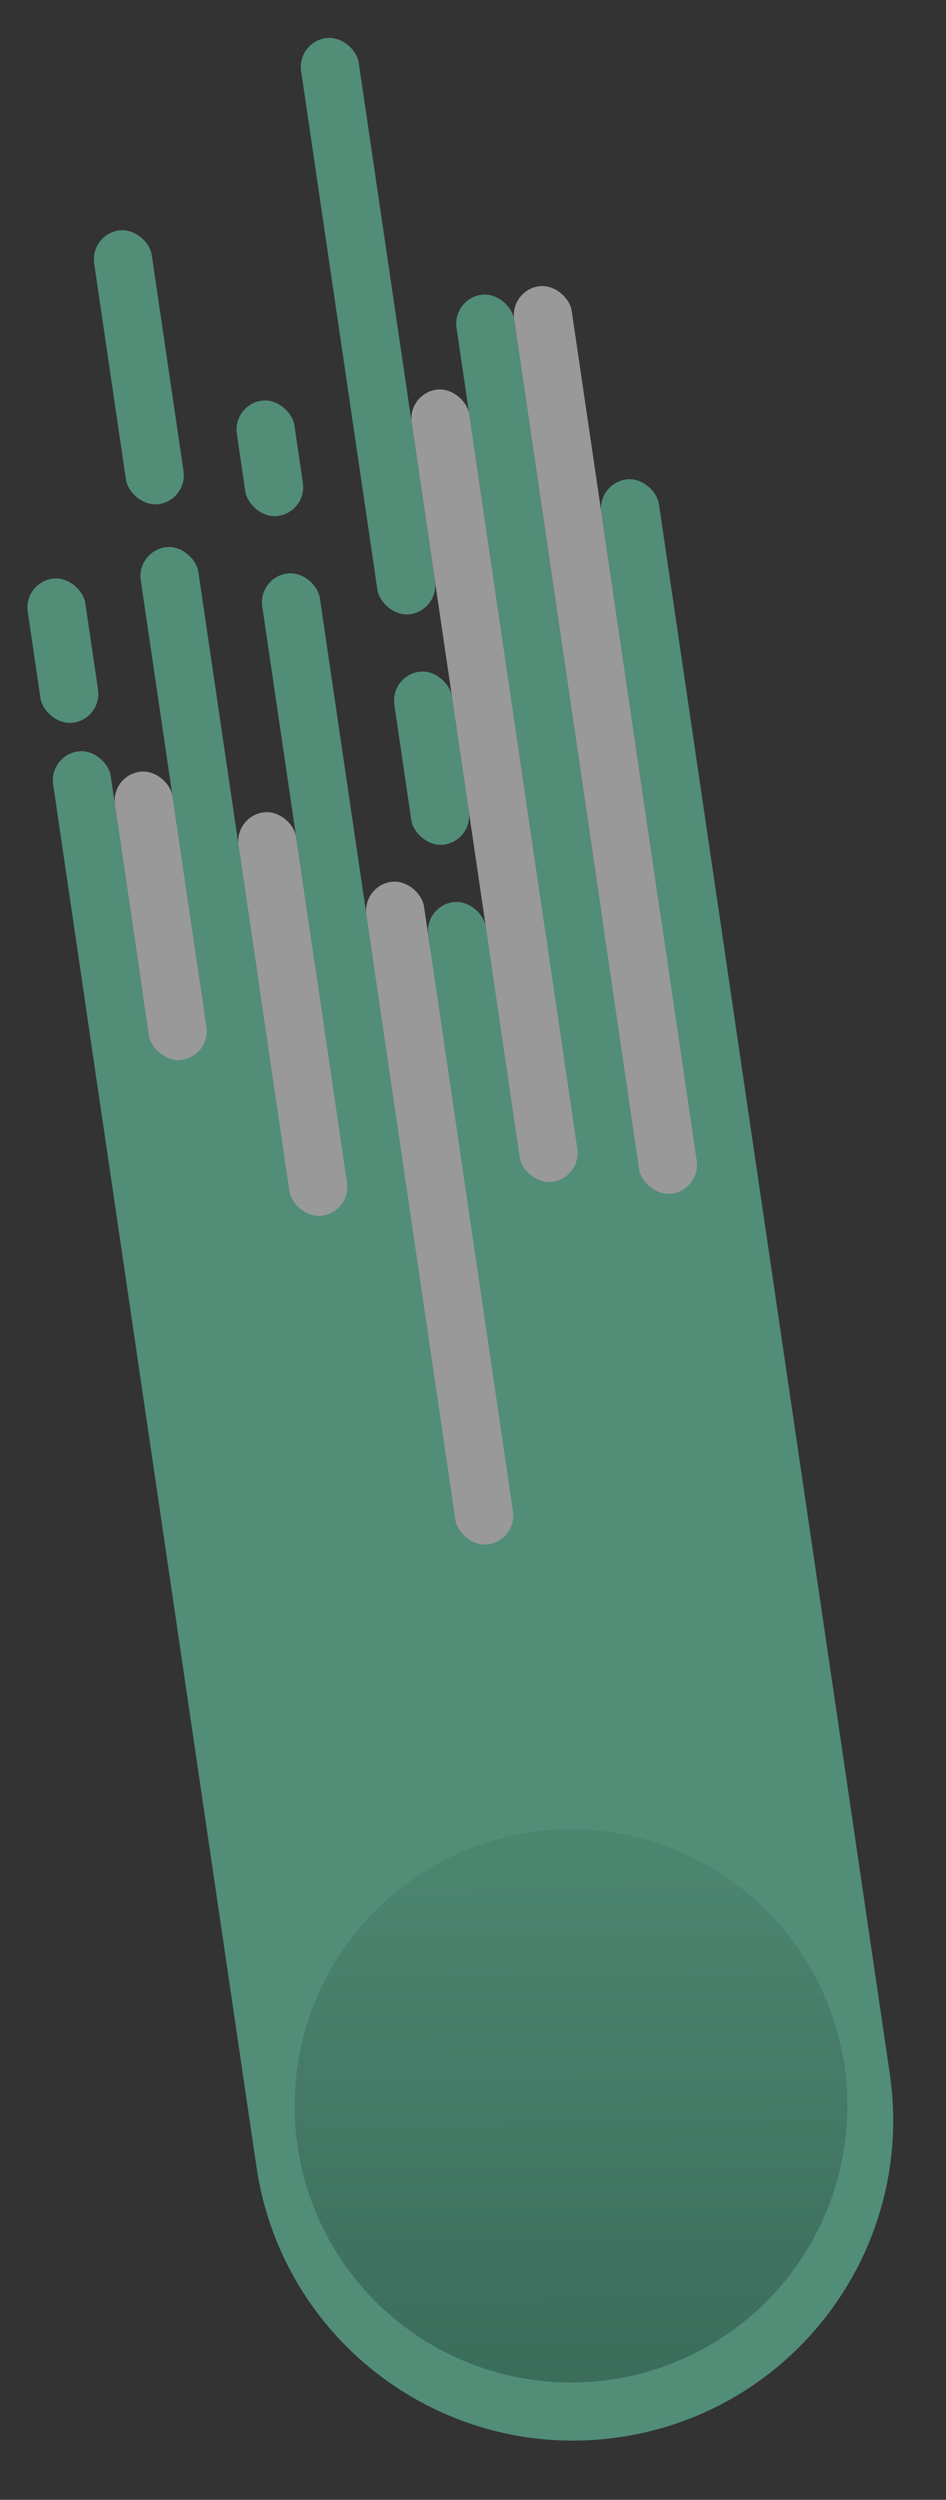 <svg width="39" height="103" viewBox="0 0 39 103" fill="none" xmlns="http://www.w3.org/2000/svg">
<rect x="0" y="0" width="39" height="103" fill="#333333" stroke="none"/>
<g opacity="0.5">
<path d="M36.682 85.443C37.742 92.653 32.758 99.357 25.549 100.418C18.339 101.479 11.635 96.495 10.574 89.285L3.501 41.223L29.609 37.381L36.682 85.443Z" fill="#72E8BD"/>
<rect x="30.046" y="40.348" width="2.399" height="20.991" rx="1.199" transform="rotate(171.629 30.046 40.348)" fill="#72E8BD"/>
<rect x="26.695" y="50.541" width="2.399" height="38.983" rx="1.199" transform="rotate(171.629 26.695 50.541)" fill="#72E8BD"/>
<rect x="23.259" y="60.14" width="2.399" height="23.39" rx="1.199" transform="rotate(171.629 23.259 60.14)" fill="#72E8BD"/>
<rect x="19.504" y="34.625" width="2.399" height="7.197" rx="1.199" transform="rotate(171.629 19.504 34.625)" fill="#72E8BD"/>
<rect x="18.106" y="25.131" width="2.399" height="23.99" rx="1.199" transform="rotate(171.629 18.106 25.131)" fill="#72E8BD"/>
<rect x="12.661" y="21.083" width="2.399" height="4.798" rx="1.199" transform="rotate(171.629 12.661 21.083)" fill="#72E8BD"/>
<rect x="16.504" y="47.191" width="2.399" height="23.99" rx="1.199" transform="rotate(171.629 16.504 47.191)" fill="#72E8BD"/>
<rect x="11.146" y="43.736" width="2.399" height="21.591" rx="1.199" transform="rotate(171.629 11.146 43.736)" fill="#72E8BD"/>
<rect x="7.74" y="20.595" width="2.399" height="11.395" rx="1.199" transform="rotate(171.629 7.74 20.595)" fill="#72E8BD"/>
<rect x="4.216" y="29.601" width="2.399" height="5.997" rx="1.199" transform="rotate(171.629 4.216 29.601)" fill="#72E8BD"/>
<rect x="6.748" y="46.808" width="2.399" height="16.193" rx="1.199" transform="rotate(171.629 6.748 46.808)" fill="#72E8BD"/>
<rect x="28.895" y="49.004" width="2.399" height="37.784" rx="1.199" transform="rotate(171.629 28.895 49.004)" fill="white"/>
<rect x="23.973" y="48.517" width="2.399" height="32.986" rx="1.199" transform="rotate(171.629 23.973 48.517)" fill="white"/>
<rect x="21.321" y="63.456" width="2.399" height="27.588" rx="1.199" transform="rotate(171.629 21.321 63.456)" fill="white"/>
<rect x="14.479" y="49.913" width="2.399" height="16.793" rx="1.199" transform="rotate(171.629 14.479 49.913)" fill="white"/>
<rect x="8.685" y="43.492" width="2.399" height="11.995" rx="1.199" transform="rotate(171.629 8.685 43.492)" fill="white"/>
<circle cx="23.54" cy="86.771" r="11.395" transform="rotate(171.629 23.54 86.771)" fill="url(#paint0_linear_314_3622)"/>
</g>
<defs>
<linearGradient id="paint0_linear_314_3622" x1="27.951" y1="74.273" x2="24.819" y2="96.248" gradientUnits="userSpaceOnUse">
<stop stop-color="#41A380"/>
<stop offset="1" stop-color="#63D5AC"/>
</linearGradient>
</defs>
</svg>
